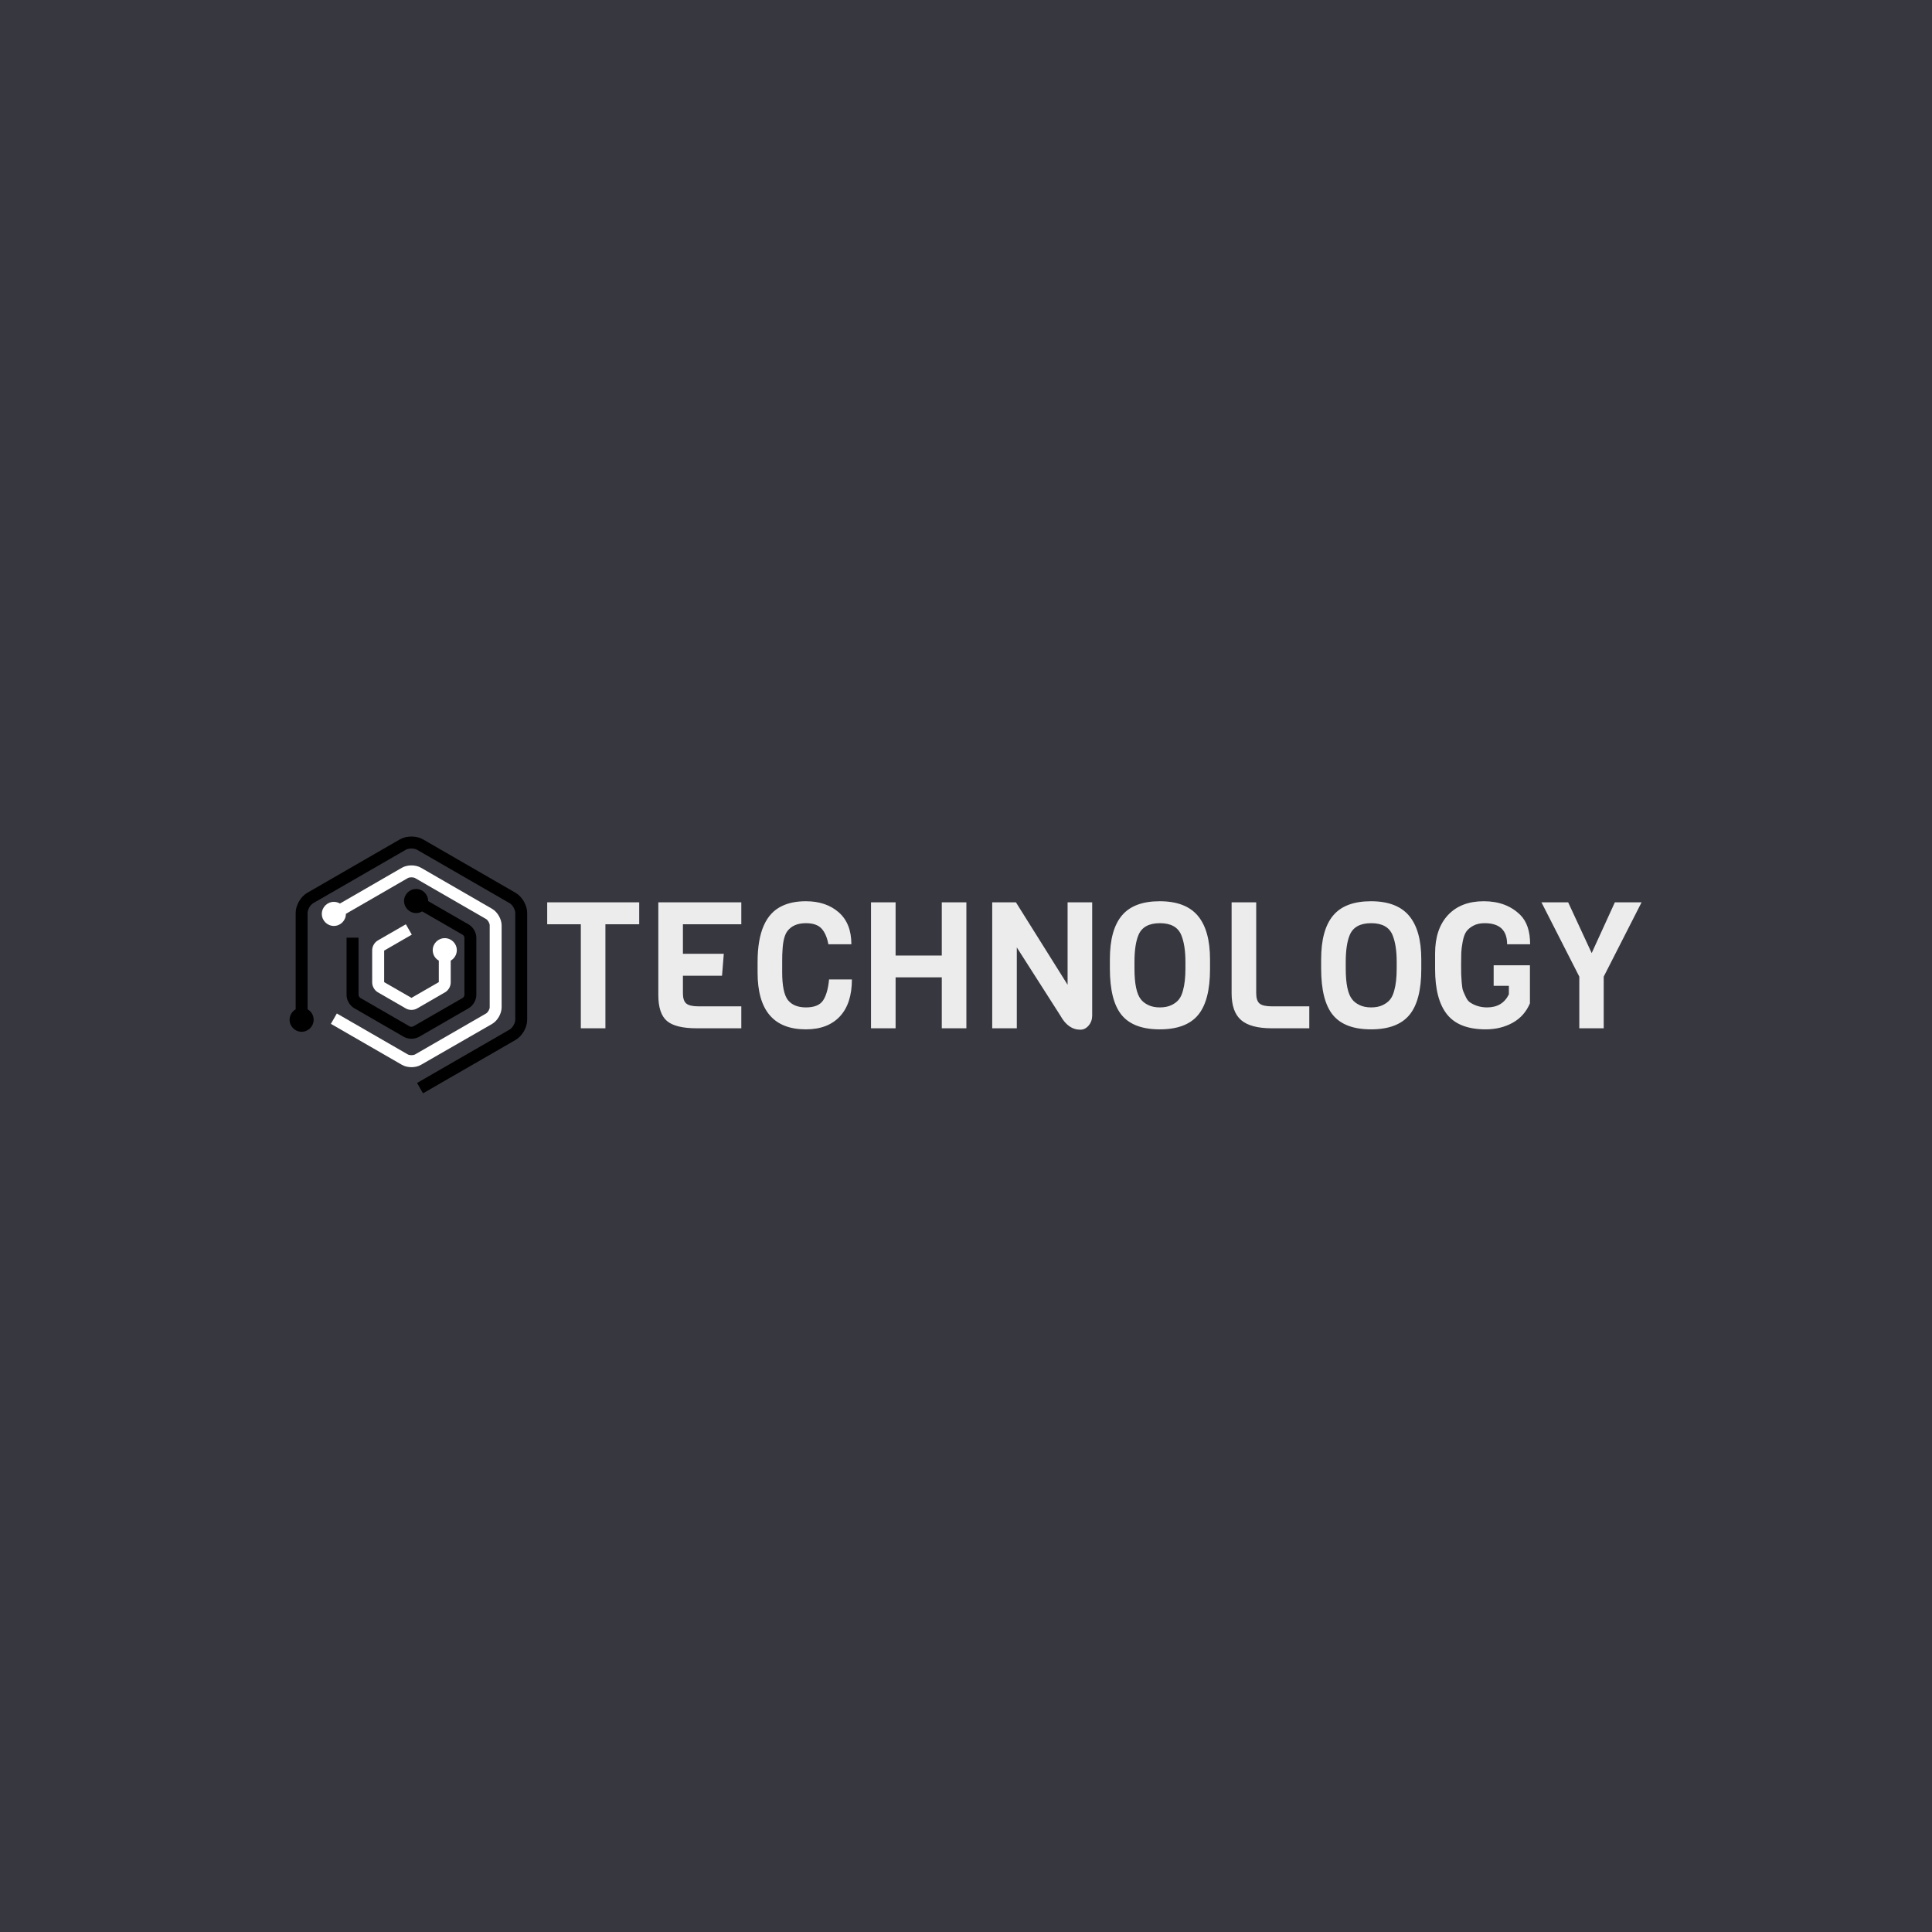 <svg xmlns="http://www.w3.org/2000/svg" width="1000" height="1000" id="empty" style=""><rect width="1000" height="1000" x="0" y="0" fill="#37373f" transform="matrix(1,0,0,1,0,0)"></rect><g id="horizontal" transform="matrix(1,0,0,1,0,0)"><g id="icon" transform="matrix(0.318,0,0,0.318,33.342,-71.283)"><path fill="#000000" d="M755.542 1727.778L600.342 1638.178C589.242 1631.778 572.442 1631.778 561.342 1638.178L406.042 1727.778C394.942 1734.178 386.542 1748.678 386.542 1761.578L386.542 1923.278C380.442 1926.778 376.342 1933.278 376.342 1940.778C376.342 1951.978 385.442 1960.978 396.542 1960.978C407.742 1960.978 416.742 1951.878 416.742 1940.778C416.742 1933.278 412.642 1926.678 406.542 1923.278L406.542 1761.578C406.542 1755.978 411.142 1747.978 416.042 1745.178L571.342 1655.578C576.242 1652.778 585.442 1652.778 590.242 1655.578L745.542 1745.178C750.442 1747.978 755.042 1755.978 755.042 1761.578L755.042 1940.878C755.042 1946.478 750.442 1954.478 745.542 1957.278L590.242 2046.878L600.242 2064.278L755.542 1974.678C766.642 1968.278 775.042 1953.778 775.042 1940.878L775.042 1761.578C775.042 1748.678 766.642 1734.178 755.542 1727.778Z " transform="matrix(0.97,0,0,0.97,1.444,1.397)"></path><path fill="#ffffff" d="M716.042 1947.878C725.242 1942.578 732.142 1930.578 732.142 1919.978L732.142 1782.478C732.142 1771.878 725.242 1759.878 716.042 1754.578L596.942 1685.778C587.742 1680.478 573.942 1680.478 564.742 1685.778L460.842 1745.778C457.842 1743.978 454.342 1742.978 450.642 1742.978C439.442 1742.978 430.442 1752.078 430.442 1763.178C430.442 1774.378 439.542 1783.378 450.642 1783.378C461.842 1783.378 470.842 1774.278 470.842 1763.178C470.842 1763.178 470.842 1763.078 470.842 1763.078L574.742 1703.078C577.742 1701.378 583.942 1701.378 586.942 1703.078L706.042 1771.778C709.042 1773.478 712.142 1778.878 712.142 1782.278L712.142 1919.778C712.142 1923.278 709.042 1928.578 706.042 1930.278L586.942 1998.978C583.942 2000.678 577.742 2000.678 574.742 1998.978L455.642 1930.278L445.642 1947.678L564.742 2016.378C569.342 2019.078 575.142 2020.378 580.842 2020.378C586.642 2020.378 592.342 2019.078 596.942 2016.378L716.042 1947.878Z " transform="matrix(0.97,0,0,0.97,1.444,1.397)"></path><path fill="#000000" d="M471.942 1803.078L471.942 1899.278C471.942 1907.878 477.342 1917.178 484.742 1921.378L568.042 1969.478C571.742 1971.578 576.242 1972.678 580.842 1972.678C585.342 1972.678 589.942 1971.578 593.642 1969.478L676.942 1921.378C684.342 1917.078 689.742 1907.778 689.742 1899.278L689.742 1803.078C689.742 1794.578 684.342 1785.178 676.942 1780.978L608.842 1741.678C608.842 1741.678 608.842 1741.578 608.842 1741.578C608.842 1730.378 599.742 1721.378 588.642 1721.378C577.442 1721.378 568.442 1730.478 568.442 1741.578C568.442 1752.778 577.542 1761.778 588.642 1761.778C592.342 1761.778 595.842 1760.778 598.842 1758.978L666.942 1798.278C668.142 1798.978 669.742 1801.678 669.742 1803.078L669.742 1899.278C669.742 1900.678 668.142 1903.378 667.042 1904.078L583.542 1952.078C582.342 1952.778 579.242 1952.778 578.042 1952.078L494.742 1903.978C493.542 1903.278 492.042 1900.578 492.042 1899.178L492.042 1803.078L471.942 1803.078Z " transform="matrix(0.97,0,0,0.97,1.444,1.397)"></path><path fill="#ffffff" d="M581.442 1797.978L571.442 1780.578L524.342 1807.778C518.842 1810.978 514.942 1817.678 514.942 1824.078L514.942 1878.378C514.942 1884.778 518.842 1891.478 524.342 1894.678L571.442 1921.878C574.242 1923.478 577.542 1924.278 580.842 1924.278C584.142 1924.278 587.442 1923.478 590.242 1921.878L637.342 1894.678C642.842 1891.478 646.742 1884.778 646.742 1878.378L646.742 1841.578C652.842 1838.078 656.942 1831.578 656.942 1824.078C656.942 1812.878 647.842 1803.878 636.742 1803.878C625.542 1803.878 616.542 1812.978 616.542 1824.078C616.542 1831.578 620.642 1838.178 626.742 1841.578L626.742 1877.678L580.842 1904.078L535.042 1877.678L535.042 1824.778L581.442 1797.978Z " transform="matrix(0.97,0,0,0.97,1.444,1.397)"></path><g transform="matrix(1.941,0,0,1.941,1.444,1.397)"></g></g><g id="logo" transform="matrix(0.318,0,0,0.318,182.182,-71.283)"><g id="brand" fill="#ececec" transform="matrix(1,0,0,1,0,0)"><g transform="matrix(3,0,0,3,0,0)"><path id="text" transform="matrix(1 0 0 1 -2.496 68.928)" d="M158.34 507.247L140.004 507.247L140.004 563.695L126.66 563.695L126.66 507.247L108.42 507.247L108.42 495.343L158.34 495.343L158.34 507.247ZM213.732 563.695L189.54 563.695C181.86 563.695 176.468 562.367 173.364 559.711C170.26 557.055 168.708 552.367 168.708 545.647L168.708 495.343L213.732 495.343L213.732 507.247L182.052 507.247L182.052 523.279L204.228 523.279L203.268 535.183L182.052 535.183L182.052 544.687C182.052 547.375 182.66 549.231 183.876 550.255C185.092 551.279 187.3 551.791 190.5 551.791L213.732 551.791L213.732 563.695ZM261.348 537.199L273.732 537.199C273.732 545.903 271.556 552.591 267.204 557.263C262.852 561.935 256.708 564.271 248.772 564.271C231.3 564.271 222.564 553.999 222.564 533.455L222.564 527.695C222.564 511.503 227.044 501.359 236.004 497.263C239.524 495.599 243.78 494.767 248.772 494.767C256.068 494.767 262.004 496.767 266.58 500.767C271.156 504.767 273.444 510.543 273.444 518.095L260.964 518.095C260.26 514.319 259.012 511.471 257.22 509.551C255.428 507.631 252.612 506.671 248.772 506.671C244.292 506.671 240.964 508.079 238.788 510.895C237.252 512.879 236.356 516.271 236.1 521.071C235.972 522.607 235.908 524.687 235.908 527.311L235.908 533.263C235.908 540.623 236.932 545.647 238.98 548.335C241.092 551.023 244.372 552.367 248.82 552.367C253.268 552.367 256.34 551.135 258.036 548.671C259.732 546.207 260.836 542.383 261.348 537.199ZM335.844 563.695L322.5 563.695L322.5 536.047L297.444 536.047L297.444 563.695L284.1 563.695L284.1 495.343L297.444 495.343L297.444 524.239L322.5 524.239L322.5 495.343L335.844 495.343L335.844 563.695ZM404.1 495.343L404.1 556.783C404.1 558.895 403.46 560.703 402.18 562.207C400.9 563.711 399.396 564.463 397.668 564.463C393.252 564.463 389.636 561.903 386.82 556.783L363.204 519.823L363.204 563.695L349.86 563.695L349.86 495.343L362.724 495.343L390.756 540.079L390.756 495.343L404.1 495.343ZM468.036 526.351L468.036 531.535C468.036 542.991 465.876 551.311 461.556 556.495C457.236 561.679 450.308 564.271 440.772 564.271C431.236 564.271 424.34 561.679 420.084 556.495C415.828 551.311 413.7 542.895 413.7 531.247L413.7 526.255C413.7 515.631 415.86 507.727 420.18 502.543C424.5 497.359 431.348 494.767 440.724 494.767C450.1 494.767 456.996 497.391 461.412 502.639C465.828 507.887 468.036 515.791 468.036 526.351ZM454.692 531.247L454.692 527.695C454.692 521.551 453.924 516.655 452.388 513.007C450.596 508.783 446.756 506.671 440.868 506.671C434.916 506.671 431.044 508.783 429.252 513.007C427.78 516.463 427.044 521.359 427.044 527.695L427.044 531.247C427.044 539.503 428.196 545.071 430.5 547.951C431.396 549.167 432.724 550.207 434.484 551.071C436.244 551.935 438.356 552.367 440.82 552.367C443.284 552.367 445.38 551.951 447.108 551.119C448.836 550.287 450.18 549.263 451.14 548.047C452.1 546.831 452.836 545.231 453.348 543.247C454.244 540.111 454.692 536.111 454.692 531.247ZM521.892 563.695L501.54 563.695C493.86 563.695 488.308 562.207 484.884 559.231C481.46 556.255 479.748 551.407 479.748 544.687L479.748 495.343L493.092 495.343L493.092 544.687C493.092 547.375 493.7 549.231 494.916 550.255C496.132 551.279 498.34 551.791 501.54 551.791L521.892 551.791L521.892 563.695ZM582.66 526.351L582.66 531.535C582.66 542.991 580.5 551.311 576.18 556.495C571.86 561.679 564.932 564.271 555.396 564.271C545.86 564.271 538.964 561.679 534.708 556.495C530.452 551.311 528.324 542.895 528.324 531.247L528.324 526.255C528.324 515.631 530.484 507.727 534.804 502.543C539.124 497.359 545.972 494.767 555.348 494.767C564.724 494.767 571.62 497.391 576.036 502.639C580.452 507.887 582.66 515.791 582.66 526.351ZM569.316 531.247L569.316 527.695C569.316 521.551 568.548 516.655 567.012 513.007C565.22 508.783 561.38 506.671 555.492 506.671C549.54 506.671 545.668 508.783 543.876 513.007C542.404 516.463 541.668 521.359 541.668 527.695L541.668 531.247C541.668 539.503 542.82 545.071 545.124 547.951C546.02 549.167 547.348 550.207 549.108 551.071C550.868 551.935 552.98 552.367 555.444 552.367C557.908 552.367 560.004 551.951 561.732 551.119C563.46 550.287 564.804 549.263 565.764 548.047C566.724 546.831 567.46 545.231 567.972 543.247C568.868 540.111 569.316 536.111 569.316 531.247ZM590.148 531.535L590.148 523.087C590.148 514.191 592.484 507.247 597.156 502.255C601.828 497.263 608.292 494.767 616.548 494.767C624.804 494.767 631.428 497.263 636.42 502.255C639.94 505.775 641.7 511.055 641.7 518.095L629.22 518.095C629.22 510.479 625.156 506.671 617.028 506.671C614.596 506.671 612.532 507.135 610.836 508.063C609.14 508.991 607.876 510.063 607.044 511.279C606.212 512.495 605.572 514.287 605.124 516.655C604.676 519.023 604.42 521.007 604.356 522.607C604.292 524.207 604.26 526.351 604.26 529.039C604.26 531.727 604.276 533.535 604.308 534.463C604.34 535.391 604.436 536.895 604.596 538.975C604.756 541.055 605.012 542.543 605.364 543.439C605.716 544.335 606.228 545.487 606.9 546.895C607.572 548.303 608.42 549.295 609.444 549.871C612.068 551.535 615.044 552.367 618.372 552.367C623.94 552.367 627.876 549.999 630.18 545.263L630.18 540.655L621.924 540.655L621.924 529.519L641.604 529.519L641.604 550.159C639.62 554.831 636.484 558.351 632.196 560.719C627.908 563.087 623.044 564.271 617.604 564.271C607.94 564.271 600.948 561.567 596.628 556.159C592.308 550.751 590.148 542.543 590.148 531.535ZM702.18 495.343L681.636 535.663L681.636 563.695L668.388 563.695L668.388 535.663L647.844 495.343L662.34 495.343L675.108 522.895L687.684 495.343L702.18 495.343Z "></path></g></g></g></g></svg>